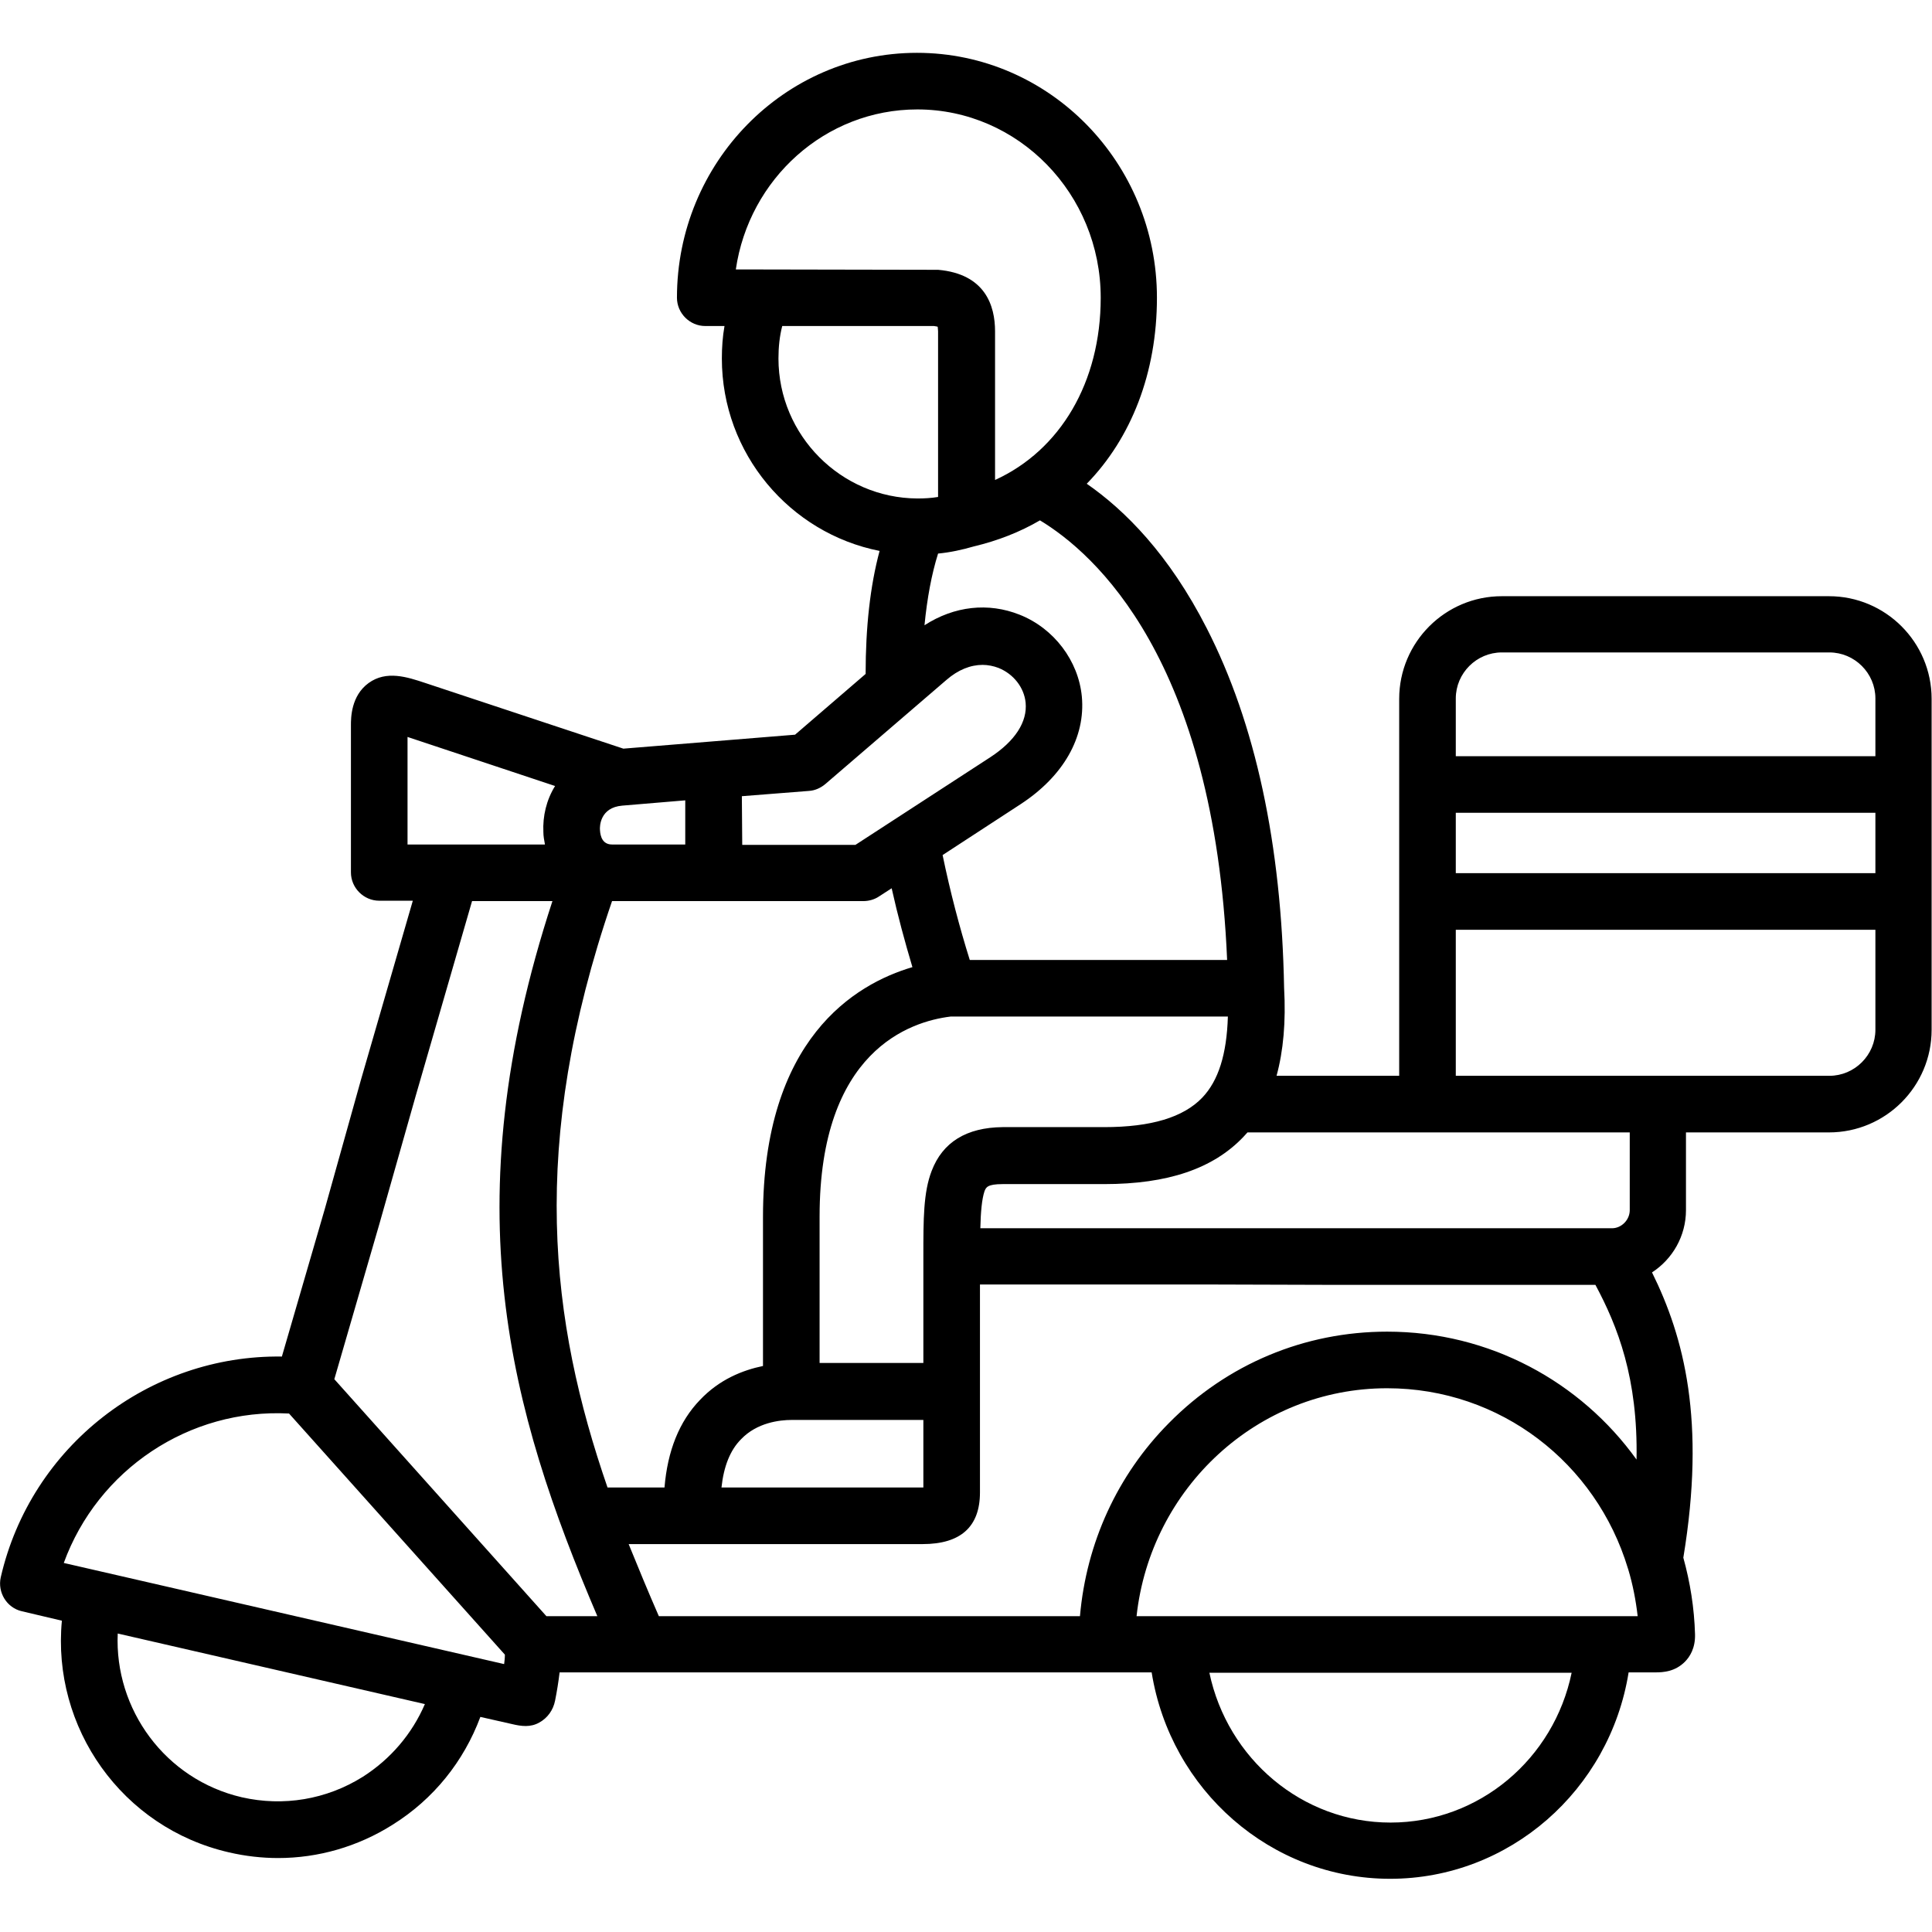 <?xml version="1.0" encoding="utf-8"?>
<!-- Generator: Adobe Illustrator 24.2.3, SVG Export Plug-In . SVG Version: 6.00 Build 0)  -->
<svg version="1.1" id="Capa_1" xmlns="http://www.w3.org/2000/svg" xmlns:xlink="http://www.w3.org/1999/xlink" x="0px" y="0px"
	 viewBox="0 0 512 512" style="enable-background:new 0 0 512 512;" xml:space="preserve">
<g>
	<path d="M86.1,320.3l-11.4,39.2C39.6,359,8.2,383.2,0.2,418c-0.9,4,1.6,8.1,5.6,9l10.6,2.5c-2.7,28.3,15.9,54.9,44.3,61.4
		c4.3,1,8.7,1.5,13,1.5c10.6,0,21.1-3,30.3-8.8c10.9-6.8,18.9-16.8,23.3-28.6l8.4,1.9c2.5,0.6,4.9,0.9,7.2-0.4
		c2.2-1.2,3.7-3.3,4.2-5.8c0.5-2.5,0.9-5,1.2-7.5h156.9c5,31.2,31.6,54.7,63.2,54.7s58.2-23.5,63.2-54.7h5.7c0,0,1.1,0,1.4,0
		c2.1,0,5.2-0.2,7.8-2.8c1.3-1.3,2.8-3.6,2.7-7.3c-0.2-7-1.3-13.8-3.1-20.3c6-36.3,0.2-58.4-8.3-75.6c5.4-3.5,9-9.6,9-16.5v-20.6
		h37.9c15,0,27.2-12.2,27.2-27.2v-87.7c0-15-12.2-27.2-27.2-27.2l0,0H398c-15,0-27.2,12.2-27.2,27.2v99.9h-32.5
		c1.8-6.6,2.5-14.3,2-23.3v0c-0.7-38.1-7.6-70.1-20.5-95.3c-10-19.6-21.7-31.3-31.8-38.3c11.8-12.1,18.6-29.4,18.6-49.3
		c0-35.8-28.5-64.9-63.6-64.9s-63.6,29.1-63.6,64.9c0,4.1,3.4,7.5,7.5,7.5h5.1c-0.5,2.8-0.7,5.7-0.7,8.6c0,25.2,18,46.3,41.8,51
		c-2.5,9.3-3.7,20.2-3.7,32.6l-18.7,16.1l-45.5,3.7l-52.5-17.4c-4.8-1.6-10.3-3.4-15,0c-4.7,3.4-4.7,9.3-4.7,11.2v39
		c0,4.1,3.4,7.5,7.5,7.5h8.9l-13.7,47.3 M110.2,290.3l14.9-51.5h21.3c-26.5,80.9-11.4,134.9,11.9,189.5h-13.5l-56.2-62.8l11.9-41
		 M96.1,470.9c-9.6,6-21,7.9-32,5.4h0c-20.3-4.7-33.8-23.3-32.9-43.4l81.4,18.7C109.2,459.5,103.5,466.2,96.1,470.9L96.1,470.9z
		 M133.6,441L16.9,414.2c9-24.7,33.2-41,59.7-39.6l57.2,63.9C133.8,439.4,133.7,440.2,133.6,441z M246.9,310.3
		c-2.2,5.7-2.2,12.8-2.2,22.6v28.3h-27.5v-38.8c0-43.9,24-51.7,34.7-53h73.5c-0.3,10-2.5,17-6.8,21.5c-5,5.2-13.5,7.8-26,7.8
		l-26.9,0C256.1,298.8,249.8,302.7,246.9,310.3L246.9,310.3z M244.7,376.3v17.9c-0.1,0-0.1,0-0.2,0h-53.3c0.6-5.6,2.3-9.9,5.2-12.8
		c4.2-4.4,10.2-5.1,13.4-5.1H244.7z M325.2,254.4H257c-2.7-8.6-5.2-18.1-7.2-27.8l20.7-13.5c11.3-7.4,17.2-17.7,16.2-28.5
		c-0.9-9.5-7.4-18.1-16.5-21.7c-8.3-3.3-17.3-2.3-25.2,2.8c0.7-7.2,1.9-13.6,3.6-19c3.2-0.3,6.4-1,9.5-1.9
		c6.3-1.5,12.2-3.8,17.5-6.9C290,146.6,321.8,174.6,325.2,254.4L325.2,254.4z M195,71.4c3.5-24,23.7-42.4,48.1-42.4
		c26.8,0,48.6,22.4,48.6,49.9c0,22.4-10.7,40.4-28,48.3V87.8c0-6.8-2.6-15.2-15.1-16.3c-0.2,0-0.5,0-0.7,0L195,71.4z M206.3,95
		c0-3,0.3-5.9,1-8.6h40.2c0.5,0.1,0.8,0.1,1,0.2c0,0.3,0.1,0.7,0.1,1.2v43.9c-1.8,0.3-3.6,0.4-5.4,0.4c0,0,0,0-0.1,0
		C222.9,132,206.3,115.4,206.3,95L206.3,95z M196.6,211l17.8-1.4c1.6-0.1,3.1-0.8,4.3-1.8l32.1-27.6l0,0c3.1-2.7,6.4-4,9.6-4
		c1.4,0,2.9,0.3,4.2,0.8c4,1.6,6.8,5.2,7.2,9.2c0.5,5.1-2.8,10.2-9.4,14.5l-35.7,23.2h-30L196.6,211L196.6,211z M164.9,213.5
		l16.7-1.4v11.7h-19.4c-2.5,0-3.1-2.1-3.2-3.8C158.9,219,159,214,164.9,213.5z M147.1,208.3c-2.3,3.7-3.3,8-3.1,12.2
		c0,1.1,0.2,2.1,0.4,3.2c0,0,0,0,0,0.1H108v-28.5L147.1,208.3C147.2,208.3,147.2,208.3,147.1,208.3L147.1,208.3z M162.2,238.8h66.6
		c1.4,0,2.9-0.4,4.1-1.2l3.4-2.2c1.6,7.2,3.5,14.2,5.5,20.9c-15.3,4.5-39.6,19.1-39.6,66.2V362c-5.3,1.1-11.5,3.5-16.7,9
		c-5.5,5.7-8.6,13.5-9.4,23.2h-15.1C145.8,350.2,140,303.5,162.2,238.8L162.2,238.8z M352.5,340.5h70.3c5.9,11,11.3,24.7,10.9,46.3
		c-14.8-20.6-38.9-33.9-66.1-33.9c-21.9,0-42.4,8.6-57.8,24.2c-13.7,13.8-21.9,31.8-23.6,51.2l-111.6,0c-2.8-6.4-5.4-12.7-8-19.1
		h77.9c10.1,0,15.2-4.6,15.2-13.7v-26.8v-28.3h59.2 M318.9,325.5h-59.1c0.1-4.3,0.4-7.7,1.1-9.8c0.4-1,0.7-1.9,4.8-1.9l26.9,0
		c16.9,0,28.9-4.1,36.9-12.5c0.4-0.4,0.7-0.8,1.1-1.2h47.7h53.6v20.6c0,2.6-2.2,4.8-4.7,4.8h-74.7 M368.5,483
		c-23.4,0-43.2-16.9-48-39.7h96C411.8,466.1,392,483,368.5,483L368.5,483z M425.1,428.3H312h-10.8c3.7-33.9,32-60.4,66.4-60.4
		c30.1,0,55.4,19.9,63.8,47.7c0,0.1,0.1,0.2,0.1,0.3c1.2,4,2,8.1,2.5,12.4L425.1,428.3z M497,272.9c0,6.7-5.5,12.2-12.2,12.2h-99
		v-38.7H497V272.9z M497,231.4H385.8v-16H497V231.4z M497,200.4H385.8v-15.3c0-6.7,5.5-12.2,12.2-12.2h86.8
		c6.7,0,12.2,5.5,12.2,12.2V200.4z"/>
</g>
</svg>
